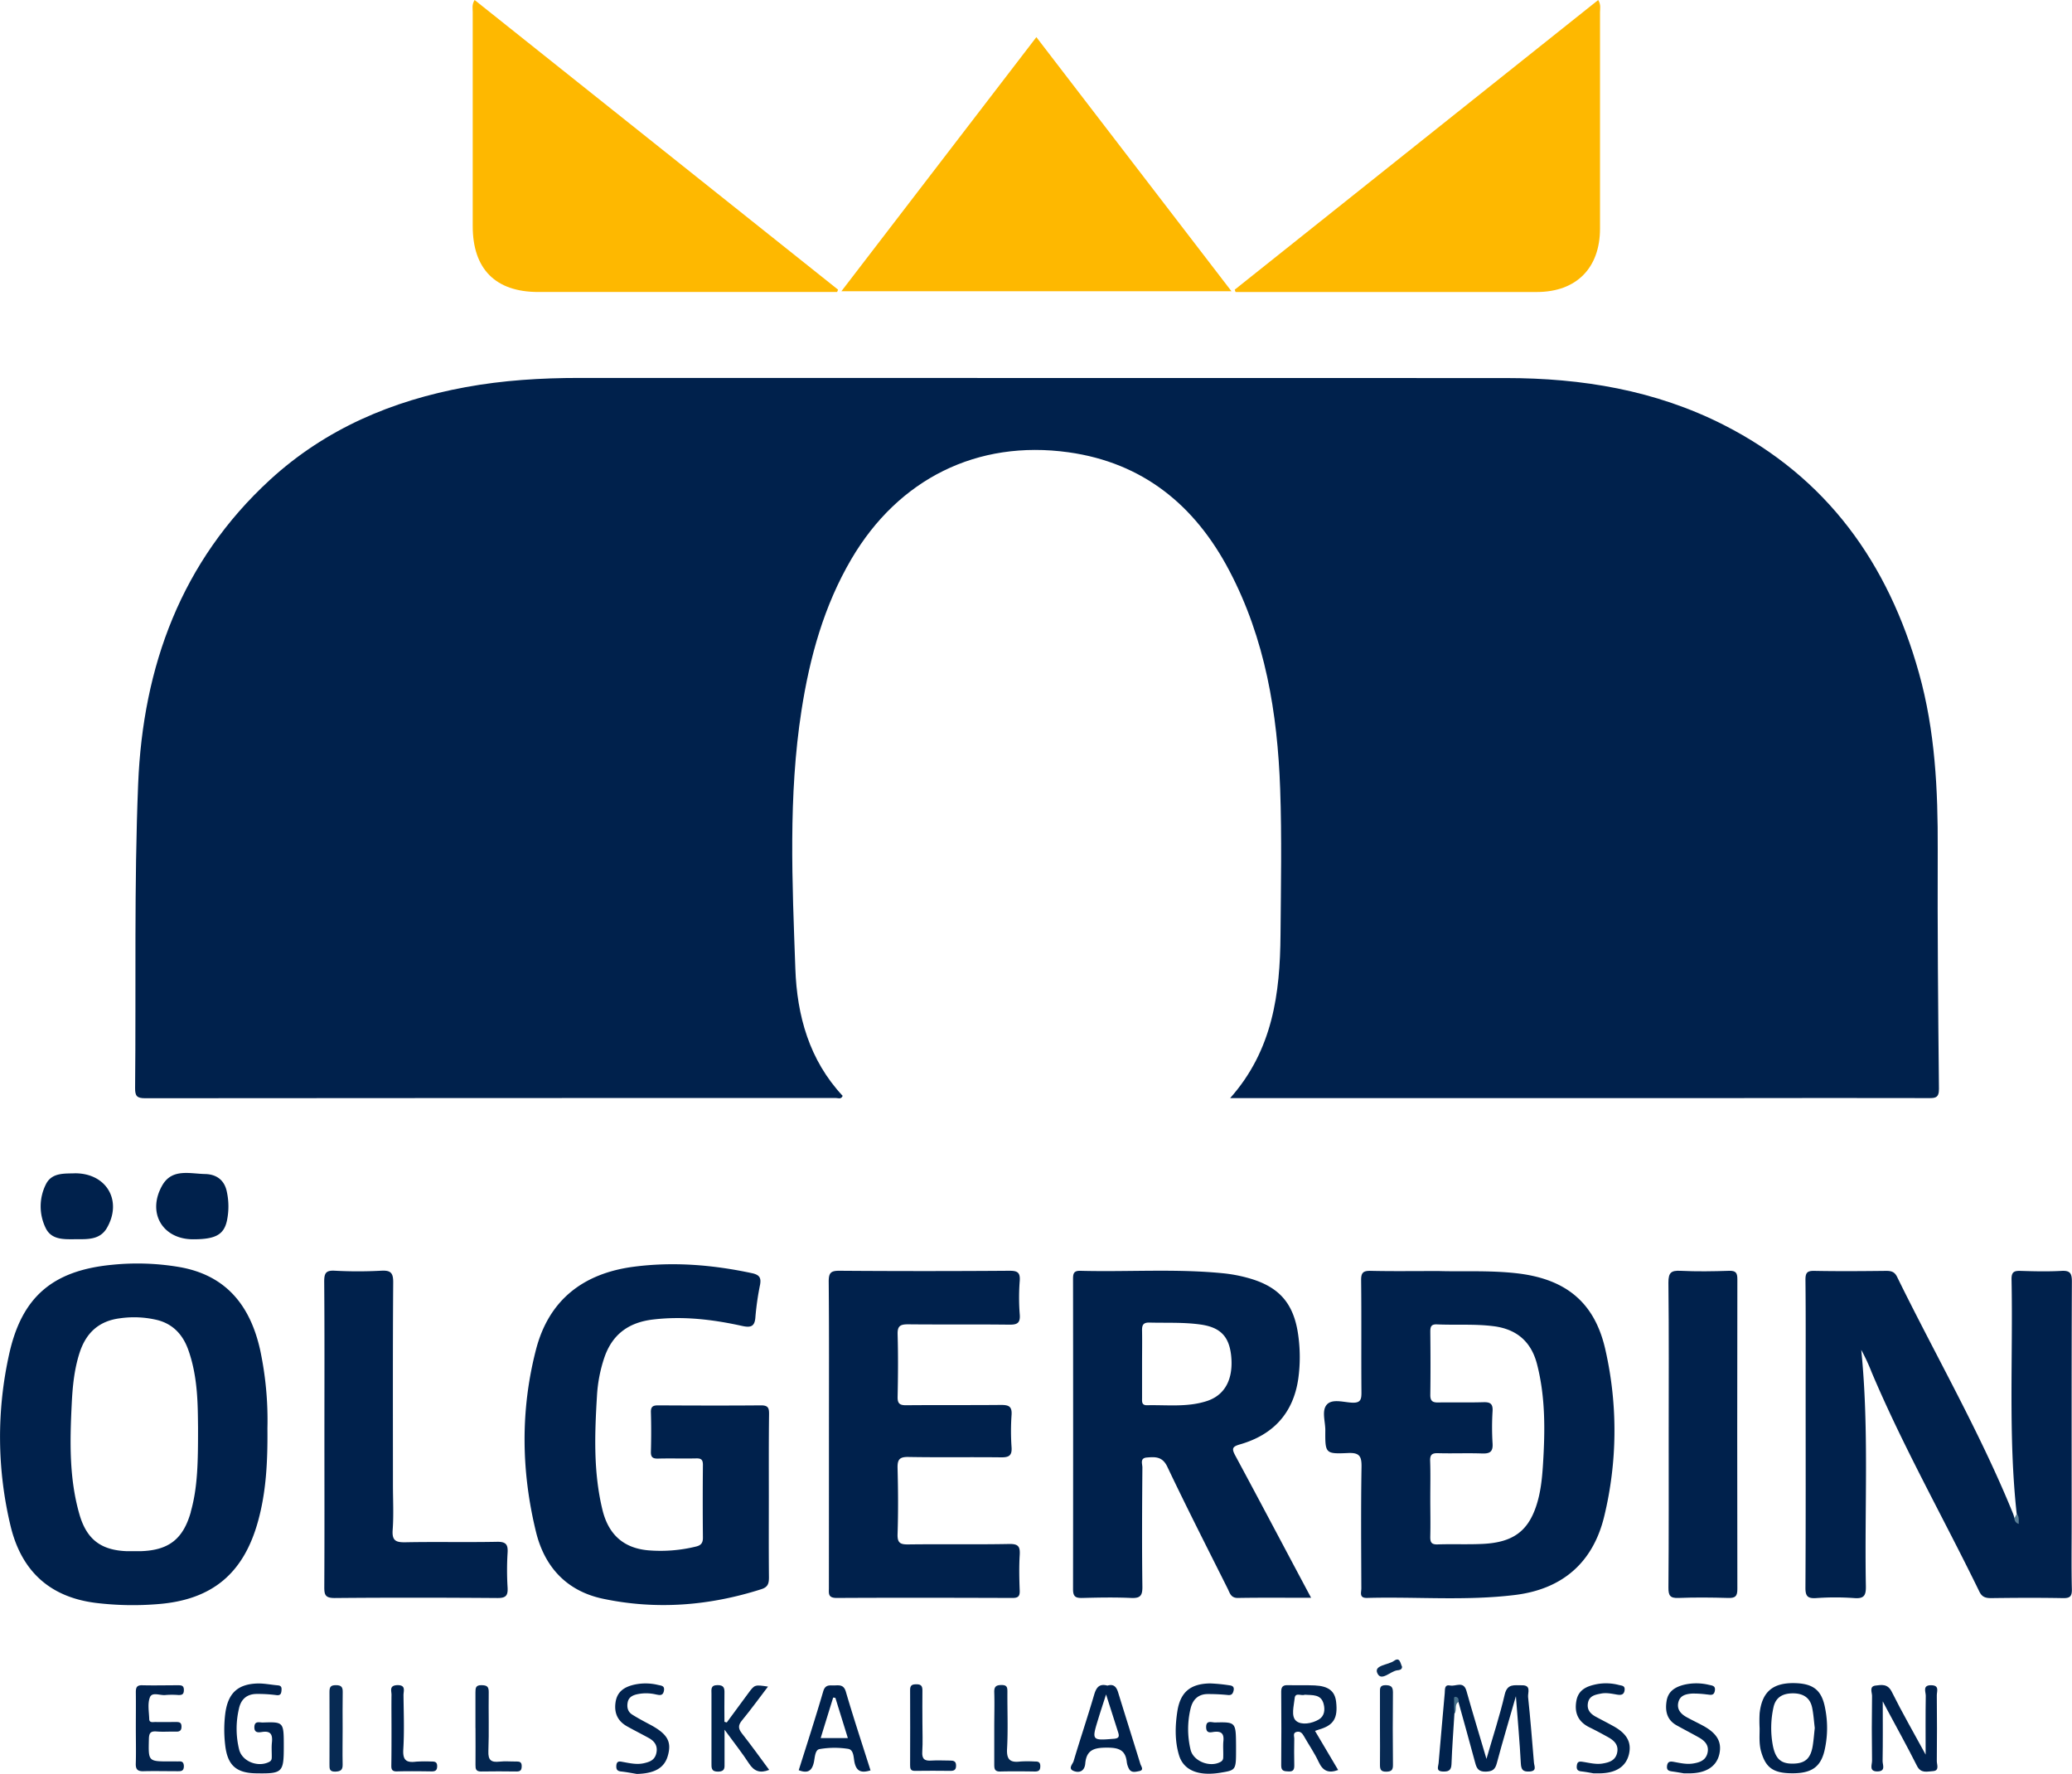 <svg id="Layer_1" data-name="Layer 1" xmlns="http://www.w3.org/2000/svg" viewBox="0 0 895.52 766.51"><defs><style>.cls-1{fill:#00214c;}.cls-2{fill:#feb800;}.cls-3{fill:#01224c;}.cls-4{fill:#01224d;}.cls-5{fill:#02234e;}.cls-6{fill:#01234d;}.cls-7{fill:#042650;}.cls-8{fill:#072a53;}.cls-9{fill:#082b54;}.cls-10{fill:#47718b;}.cls-11{fill:#5a7f96;}.cls-12{fill:#02234d;}.cls-13{fill:#02244e;}.cls-14{fill:#042750;}.cls-15{fill:#082a53;}</style></defs><title>olgerdinLogoSVG</title><path class="cls-1" d="M-986.76,484.22c18.45-20.77,21.57-45.27,21.77-70.57.17-21,.59-42-.15-63-1.15-32.82-6.46-64.88-22-94.39-14.83-28.23-37.33-46.62-69.47-51.11-39.48-5.5-73.52,11.55-93.82,46.08-11.89,20.24-18,42.4-21.58,65.36-5.78,37.11-4,74.47-2.67,111.73.71,20.21,6,39.46,20.45,54.92-.64,1.63-2,.92-3,.92q-149.22,0-298.45.11c-3.51,0-4.39-.89-4.36-4.38.44-43.82-.46-87.69,1.32-131.45,2.07-50.72,18.58-96.14,57-131.42,24-22,52.75-34.19,84.45-40,16.26-3,32.7-4,49.22-4q200.22,0,400.43.05c32.81,0,64.65,5.23,94.22,20.27,44.6,22.68,71.09,59.78,84.35,107.2,7,25,8.21,50.46,8.11,76.19-.14,34.5.17,69,.53,103.48.05,4.21-1.94,4-4.81,4q-42.49-.08-85,0H-986.76Z" transform="translate(1518.43 -9.71)"/><path class="cls-1" d="M-646.81,663.9c-3.7-33.72-1.55-67.56-2.23-101.34-.06-3.39,1.26-3.76,4-3.68,5.82.18,11.67.32,17.48,0,3.82-.24,4.61,1,4.6,4.65-.16,34.81-.09,69.62-.09,104.44,0,9.49-.15,19,.08,28.48.07,3.15-.87,3.88-3.9,3.82-10.32-.19-20.65-.14-31,0-2.4,0-3.94-.46-5.08-2.82-15.4-31.63-32.81-62.28-46.53-94.73A83.84,83.84,0,0,0-714,593c3.44,34,1.38,68,2,102,.08,4-.66,5.6-5,5.26a116.07,116.07,0,0,0-16.47,0c-3.75.24-4.68-.85-4.65-4.61.17-28.82.09-57.63.09-86.45,0-15.49.09-31-.08-46.47,0-3.09.76-3.92,3.86-3.86,10.32.2,20.65.12,31,0,2.18,0,3.64.34,4.74,2.58,16.71,34.12,35.8,67.07,50.14,102.36.25.61.4,1.26.6,1.89.36.33.57.82,1.07,1A4.52,4.52,0,0,0-646.81,663.9Z" transform="translate(1518.43 -9.71)"/><path class="cls-2" d="M-1313.3,9.71l157.09,125.17-.42,1h-4.77q-62.2,0-124.41,0c-18.44,0-28.3-9.89-28.31-28.44q0-46.21,0-92.43C-1314.1,13.45-1314.59,11.77-1313.3,9.71Z" transform="translate(1518.43 -9.71)"/><path class="cls-2" d="M-984.79,134.89-827.69,9.72c1.27,2.06.79,3.74.79,5.31q0,46.72,0,93.43c0,17.1-10.26,27.42-27.3,27.43q-63.2,0-126.4,0h-3.81Z" transform="translate(1518.43 -9.71)"/><path class="cls-2" d="M-1070.51,25.76l84.33,109.81h-168.61C-1126.67,98.92-1098.8,62.61-1070.51,25.76Z" transform="translate(1518.43 -9.71)"/><path class="cls-1" d="M-1186.14,656.29c0,11.66-.07,23.32.05,35,0,2.63-.41,4.22-3.29,5.13-22.47,7.17-45.32,9-68.42,4.13-15.71-3.3-25.31-13.75-29-29-6.36-26.11-6.73-52.48,0-78.56,5.54-21.56,20.47-33.06,42.27-35.91,17.19-2.24,34.19-.83,51.09,2.78,3.26.7,4.06,2,3.51,5a120,120,0,0,0-2,13.82c-.24,4.16-1.87,4.82-5.66,4-12.72-2.82-25.55-4.35-38.64-2.79-10.44,1.25-17.54,6.34-21,16.44a62.54,62.54,0,0,0-3.19,16.59c-1,16.47-1.58,32.94,2.36,49.17,2.51,10.33,8.72,16.48,19.63,17.52a64.1,64.1,0,0,0,20.8-1.62c2.14-.5,3-1.53,3-3.78q-.15-15.75,0-31.49c0-2.17-.67-2.87-2.84-2.82-5.49.12-11-.06-16.49.08-2.33.07-3.22-.57-3.15-3,.16-5.66.17-11.33,0-17-.07-2.51.91-3,3.19-3,14.82.08,29.65.13,44.47,0,3.14,0,3.43,1.3,3.41,3.86C-1186.2,632.64-1186.14,644.46-1186.14,656.29Z" transform="translate(1518.43 -9.71)"/><path class="cls-1" d="M-1160.16,629.43c0-22,.1-44-.1-66,0-3.8,1-4.63,4.67-4.61q36.73.27,73.47,0c3.44,0,4.67.73,4.42,4.34a93.33,93.33,0,0,0,0,14.48c.35,4.07-1.36,4.51-4.8,4.47-14.5-.18-29,0-43.49-.15-3.4,0-4.59.75-4.49,4.35.26,9,.19,18,0,27-.06,2.89.91,3.64,3.71,3.62,13.66-.13,27.32,0,41-.13,3.34,0,4.79.63,4.54,4.31a100.49,100.49,0,0,0,0,14c.26,3.72-1.3,4.37-4.6,4.33-13.33-.16-26.66.08-40-.16-3.86-.07-4.76,1.15-4.67,4.8.25,9.5.32,19,0,28.49-.14,4,1.28,4.55,4.78,4.5,14.49-.19,29,.09,43.48-.19,4-.07,4.74,1.16,4.53,4.74-.31,5.15-.19,10.33,0,15.49.07,2.42-.75,3.09-3.12,3.09-25.32-.08-50.65-.14-76,0-3.84,0-3.35-2-3.35-4.36Q-1160.16,662.68-1160.16,629.43Z" transform="translate(1518.43 -9.71)"/><path class="cls-1" d="M-1378.22,629.48c0-22,.09-44-.09-66,0-3.66.75-4.89,4.59-4.68a187.55,187.55,0,0,0,20,0c4.07-.22,5.27.81,5.23,5.08-.21,29.15-.11,58.3-.11,87.45,0,6.5.36,13-.12,19.48-.34,4.69,1.41,5.41,5.58,5.33,13.15-.26,26.32.06,39.47-.2,3.86-.07,4.86,1.09,4.62,4.77a122.74,122.74,0,0,0,0,15c.19,3.4-.68,4.54-4.31,4.52-23.49-.17-47-.21-70.46,0-4.07,0-4.47-1.41-4.45-4.83C-1378.15,673.45-1378.22,651.46-1378.22,629.48Z" transform="translate(1518.43 -9.71)"/><path class="cls-1" d="M-797.22,629.34c0-21.81.13-43.63-.12-65.44,0-4.3,1.2-5.26,5.24-5.06,7,.35,14,.23,21,0,2.9-.08,3.57.89,3.56,3.66q-.12,66.94,0,133.9c0,3.19-1,3.88-4,3.8-7.15-.21-14.33-.28-21.47,0-3.62.15-4.34-1.06-4.32-4.46C-797.15,673.64-797.22,651.49-797.22,629.34Z" transform="translate(1518.43 -9.71)"/><path class="cls-1" d="M-1435,545.22c-13.21,0-20-11.51-13.31-23.28,4.22-7.42,11.91-5.06,18.51-4.92,4.76.09,8.26,2.46,9.35,7.39a29.88,29.88,0,0,1,.08,12.87C-1421.72,543.33-1425.49,545.24-1435,545.22Z" transform="translate(1518.43 -9.71)"/><path class="cls-3" d="M-889.83,750.17c-.44,7.31-1,14.61-1.27,21.92-.11,2.83-1.52,3.2-3.84,3.1-3-.12-1.84-2.17-1.73-3.57.85-10.11,1.78-20.21,2.66-30.32.14-1.62-.23-3.79,2.38-3.26,2.37.49,5.73-2.14,7,2.32,2.67,9.5,5.56,18.94,8.65,29.39,2.85-9.87,5.78-18.75,7.88-27.81,1.15-4.91,4.3-3.91,7.43-4,4.18-.07,2.49,3.2,2.68,5.07,1,9.43,1.74,18.88,2.53,28.33.13,1.59,1.39,3.67-1.93,3.86-2.84.16-3.59-.77-3.74-3.55-.49-9.21-1.32-18.4-2.13-29-3,10.52-5.78,19.68-8.23,28.91-.72,2.75-1.85,3.59-4.71,3.69-3.08.11-4-1.27-4.64-3.77-2.36-8.81-4.83-17.58-7.26-26.37-1.12-.82-1.25.06-1.35.84C-889.65,747.38-889.28,748.82-889.83,750.17Z" transform="translate(1518.43 -9.71)"/><path class="cls-1" d="M-1485.86,516.7c13.68.1,20.33,12,13.65,23.59-3,5.19-8.3,4.89-13.29,4.9s-10.65.49-13.21-4.88a21.28,21.28,0,0,1,.1-18.82C-1496,516.18-1490.27,516.91-1485.86,516.7Z" transform="translate(1518.43 -9.71)"/><path class="cls-4" d="M-704.7,744.88c0,9.34.08,17.6-.07,25.85,0,1.6,1.44,4.33-2.12,4.43-3.94.1-2.41-2.9-2.44-4.64q-.21-14,0-28c0-1.53-1.3-4.1,1.47-4.45,2.61-.33,5.28-.89,7.06,2.69,4.41,8.88,9.38,17.49,14.63,27.14,0-9.1-.08-17.27.06-25.44,0-1.71-1.55-4.67,2.47-4.54,3.53.1,2.28,2.67,2.3,4.33q.15,14.25,0,28.49c0,1.52,1.26,4.14-1.73,4.3-2.42.13-5.14,1.11-6.84-2.27-4.17-8.31-8.7-16.44-13.08-24.64C-703.41,747.36-703.82,746.56-704.7,744.88Z" transform="translate(1518.43 -9.71)"/><path class="cls-4" d="M-1395.78,764.47c0,11.17-.55,11.7-12,11.51-8.64-.14-12.33-3.56-13.32-12.15a56.39,56.39,0,0,1,0-13.43c1.11-9,5.36-13.09,14.35-13.25,2.8,0,5.6.58,8.41.82,1.7.14,1.68,1.17,1.55,2.44s-.56,2-2.18,1.78a61,61,0,0,0-8.44-.51c-4.17,0-6.83,2.14-7.74,6.32a37.85,37.85,0,0,0,.09,17.77c1.35,5.15,8.17,7.73,12.95,5.29,1.21-.62,1.12-1.46,1.14-2.39,0-2-.15-4,.06-6,.33-3.19-.31-5.13-4.15-4.57-1.5.22-3.53.59-3.43-2.17s2.26-1.86,3.67-1.91C-1395.78,753.74-1395.78,753.77-1395.78,764.47Z" transform="translate(1518.43 -9.71)"/><path class="cls-5" d="M-1459.72,756.39c0-5.15.06-10.31,0-15.46,0-2,.39-3.06,2.72-3,5.15.13,10.3,0,15.45,0,1.4,0,2.58,0,2.59,2s-.85,2.26-2.42,2.21a35.65,35.65,0,0,0-5.47,0c-2.34.31-5.81-1.47-6.79,1-1.07,2.74-.39,6.21-.29,9.36,0,1.77,1.62,1.29,2.67,1.31,3,.05,6,0,9,0,1.26,0,2.22.15,2.27,1.83s-.6,2.37-2.29,2.33c-2.83-.08-5.67.16-8.47-.07s-3.27.86-3.33,3.39c-.23,9.55-.32,9.55,9,9.55,1,0,2,0,3,0,1.37.08,3-.54,3.12,2,0,2.35-1.35,2.23-2.9,2.23-4.82,0-9.65-.12-14.46,0-2.57.09-3.52-.71-3.42-3.37C-1459.59,766.7-1459.72,761.54-1459.72,756.39Z" transform="translate(1518.43 -9.71)"/><path class="cls-6" d="M-829.63,776c-.84-.14-3.12-.6-5.42-.86-1.86-.21-2.08-1.26-1.83-2.77.27-1.72,1.49-1.51,2.66-1.33,2.79.43,5.56,1.18,8.42.71s5.6-1.3,6.31-4.71-1.38-5.27-4-6.72-5.24-2.87-7.93-4.18c-4.89-2.38-6.65-6.25-5.7-11.48.91-5,4.77-6.41,9-7.24a21.84,21.84,0,0,1,9.41.4c1.29.31,2.71.26,2.42,2.31s-1.71,2.09-3.29,1.83c-2.3-.39-4.59-.9-6.94-.43s-5,.89-5.59,4c-.55,3,1.06,4.73,3.39,6s5,2.61,7.48,4c6,3.26,8.1,7.14,6.81,12.34-1.25,5-5.23,7.79-11.76,8.09C-826.81,776-827.47,776-829.63,776Z" transform="translate(1518.43 -9.71)"/><path class="cls-6" d="M-790.58,776c-.73-.12-2.85-.51-5-.81-1.42-.2-2.58-.41-2.36-2.35.26-2.35,1.82-2,3.28-1.74,2.62.49,5.24,1.06,7.91.65,2.9-.45,5.6-1.34,6.33-4.68s-1.34-5.26-4-6.72c-3-1.68-6.12-3.3-9.19-5-4.33-2.33-5.23-6.17-4.52-10.61.67-4.17,3.58-6,7.42-7a23.14,23.14,0,0,1,10.85,0c1.51.35,3,.39,2.57,2.65s-2.08,1.6-3.51,1.5a43.36,43.36,0,0,0-6.42-.37c-2.48.21-5.08.73-5.82,3.75s1,5,3.51,6.41c2.31,1.28,4.72,2.41,7.05,3.67,6.11,3.29,8.27,7,7.19,12.16s-5.25,8.16-11.95,8.45C-787.82,776-788.49,776-790.58,776Z" transform="translate(1518.43 -9.71)"/><path class="cls-7" d="M-1312.94,756.42c0-5.14,0-10.29,0-15.44,0-1.88.12-3.12,2.58-3.09s3.2.65,3.16,3.1c-.13,8.47.18,17-.15,25.4-.15,3.91,1.19,4.94,4.79,4.54,2.46-.28,5,0,7.46-.06,1.37,0,2.14.34,2.15,1.92s-.38,2.43-2.19,2.4c-5.15-.07-10.3-.09-15.44,0-2.16,0-2.36-1.13-2.34-2.83.06-5.31,0-10.62,0-15.94Z" transform="translate(1518.43 -9.71)"/><path class="cls-1" d="M-1349.22,756.5c0-4.83-.07-9.65,0-14.47,0-1.7-1.07-4,2.47-4.15,3.9-.1,2.69,2.53,2.71,4.37.09,7.81.39,15.65-.09,23.44-.29,4.7,1.41,5.78,5.56,5.25a60.83,60.83,0,0,1,6.48-.06c1.47,0,2.6.06,2.6,2,0,1.77-.73,2.29-2.4,2.27-5-.07-10-.13-15,0-2.65.08-2.4-1.54-2.4-3.24C-1349.21,766.81-1349.22,761.65-1349.22,756.5Z" transform="translate(1518.43 -9.71)"/><path class="cls-8" d="M-1370.34,756.72c0,5.15-.11,10.3,0,15.45.07,2.48-1,3-3.22,3.08-2.6.06-2.47-1.43-2.47-3.18,0-10.46.07-20.93,0-31.39,0-2.22.74-2.8,2.85-2.79s2.91.72,2.87,2.88C-1370.41,746.09-1370.34,751.4-1370.34,756.72Z" transform="translate(1518.43 -9.71)"/><path class="cls-9" d="M-912.46,729.94c0,1.4-1.39,1.45-2.07,1.53-3.05.37-7,5.14-8.67,1.11-1.37-3.37,4.72-3.38,7.27-5.2S-913.21,728.41-912.46,729.94Z" transform="translate(1518.43 -9.71)"/><path class="cls-10" d="M-889.83,750.17c-.06-1.92-.18-3.85-.15-5.78,0-.61-.27-1.92,1.14-1.32.83.36.93,1.24.72,2.09C-890,746.39-888.58,748.74-889.83,750.17Z" transform="translate(1518.43 -9.71)"/><path class="cls-11" d="M-646.81,663.9c1.19,1.18.81,2.61.89,4.29a2.43,2.43,0,0,1-1.87-2.46Z" transform="translate(1518.43 -9.71)"/><path class="cls-1" d="M-824.47,593.44c-4.55-21-17.26-31.17-38.6-33.55-11.82-1.32-23.63-.63-33.53-.95-11.06,0-20.23.13-29.38-.08-3.19-.07-4.21.7-4.17,4.06.19,16.15,0,32.31.14,48.46,0,2.94-.29,4.58-3.94,4.44s-8.64-1.81-11,.81-.65,7.34-.68,11.13c-.08,10,0,10.27,9.8,9.82,5-.23,5.93,1.39,5.85,6.06-.29,17.48-.14,35-.08,52.46,0,1.71-1.06,4.18,2.48,4.09,21.29-.58,42.65,1.33,63.88-1.27,20.4-2.49,33.64-13.82,38.55-33.71A157.46,157.46,0,0,0-824.47,593.44Zm-27.08,49.1c-.39,6.13-1,12.26-3,18.15-3.65,10.81-10.22,15.56-23.08,16.16-6.48.31-13,0-19.48.22-2.9.1-3.2-1.19-3.15-3.54.13-5.5,0-11,0-16.5,0-5.33.13-10.66-.06-16-.09-2.62.7-3.45,3.35-3.38,6.33.18,12.67-.1,19,.12,3.31.12,4.88-.58,4.63-4.31a112.59,112.59,0,0,1,0-14c.19-3.24-1.09-3.93-4-3.84-6.5.19-13,0-19.49.11-2.63.06-3.46-.8-3.42-3.41.13-9,.09-18,0-27,0-2.09.17-3.45,2.88-3.33,8.14.37,16.29-.25,24.44.78,10.2,1.29,16.38,6.86,18.84,16.54C-850.45,613.55-850.64,628-851.55,642.54Z" transform="translate(1518.43 -9.71)"/><path class="cls-1" d="M-984.54,638.67c-1.65-3.06-1.27-3.87,2.08-4.84,14.29-4.12,23-13.45,25.15-28.39a67.92,67.92,0,0,0,.08-18c-1.81-14.6-8.36-22-22.54-25.71a63.87,63.87,0,0,0-9.79-1.8c-20.61-2.08-41.29-.54-61.94-1.09-2.9-.07-3.17,1.25-3.16,3.6q.08,67,0,134c0,3.3,1.2,3.83,4.08,3.76,7-.18,14-.31,21,0,4,.19,4.94-1,4.89-4.91-.23-17.16-.13-34.33,0-51.49,0-1.56-1.14-4,1.87-4.28,3.63-.29,6.77-.53,8.91,4,8.41,17.7,17.32,35.16,26.09,52.68.91,1.8,1.31,4,4.35,4,10.32-.18,20.64-.07,31.7-.07C-963,679.1-973.68,658.83-984.54,638.67ZM-996.48,615c-8.56,2.91-17.48,1.72-26.26,1.93-2.33,0-2.09-1.61-2.09-3.1,0-5,0-10,0-15,0-4.66.08-9.33,0-14-.06-2.37.34-3.7,3.2-3.62,7.32.19,14.65-.19,21.94.82,8.56,1.18,12.44,5,13.36,13.43C-985.29,605.35-988.8,612.34-996.48,615Z" transform="translate(1518.43 -9.71)"/><path class="cls-1" d="M-1406,593c-4.25-19-14.56-32.17-34.71-35.75a107.94,107.94,0,0,0-29.37-1c-25.63,2.48-39.06,13.9-44.48,39a164.7,164.7,0,0,0,.68,73.78c4.61,19.27,16.68,30.78,36.83,33.31a132.47,132.47,0,0,0,26.92.52c23.51-1.85,37.08-13.34,43.28-36,3.42-12.48,4.13-25.24,4-39.93A145.92,145.92,0,0,0-1406,593Zm-29.94,70c-3.34,11.85-9.65,16.7-22,17-1.83,0-3.67,0-5.5,0-11.25-.38-17.53-5-20.68-16-4.47-15.59-4.1-31.61-3.31-47.61.36-7.48,1.07-14.92,3.4-22.13,2.78-8.59,8.32-13.75,17.45-14.9a42.73,42.73,0,0,1,16.37.81c6.81,1.81,11,6.57,13.25,13.1,4.17,11.86,4,24.2,4.12,33.32C-1432.84,641-1432.91,652.19-1436,663.06Z" transform="translate(1518.43 -9.71)"/><path class="cls-4" d="M-729.56,748.12C-731,740-734.72,737.15-743,737c-9.32-.12-13.91,3.84-14.92,13.07a58.52,58.52,0,0,0,0,6.49c0,3.31-.29,6.63.62,9.92,2,7.11,5.28,9.5,13.65,9.48,8.1,0,12-2.68,13.71-9.54A43.31,43.31,0,0,0-729.56,748.12Zm-5.37,15.74c-.86,5.63-3.21,7.81-8.37,7.93-5.37.14-7.77-2-8.92-7.89a41.22,41.22,0,0,1,.26-16.3c.94-4.53,4.06-6.15,8.34-6.18s7.46,1.7,8.39,6.13c.61,2.91.78,5.91,1.14,8.83C-734.37,758.93-734.55,761.41-734.93,763.86Z" transform="translate(1518.43 -9.71)"/><path class="cls-12" d="M-948.39,757.07c6.35-1.83,8.25-4.88,7.43-12-.54-4.61-3.27-6.79-9.24-7.07-3.83-.17-7.66,0-11.49-.11-2-.07-3,.46-3,2.75q.13,16,0,32c0,2.52,1.45,2.43,3.23,2.53,2.13.12,2.45-1,2.42-2.72q-.12-5.75,0-11.49c0-1-.69-2.47,1-2.88,1.55-.37,2.41.5,3.14,1.8,2.12,3.77,4.62,7.34,6.43,11.24s4.28,4.93,8.39,3.43l-10-16.9C-949.26,757.39-948.83,757.2-948.39,757.07Zm-9.8-3.7c-2.38-2-1-6.53-.68-9.88.25-2.68,3-.82,4.32-1.47,3.38.25,7.1-.32,8.2,4,.65,2.49.38,5.17-2,6.65C-951.46,754.55-955.94,755.23-958.19,753.37Z" transform="translate(1518.43 -9.71)"/><path class="cls-12" d="M-993.3,754c-1.5,0-3.93-1.14-3.83,2.16.09,2.9,2.26,2,3.6,1.89,3.18-.32,4.14,1,3.85,4-.21,2.14,0,4.32-.06,6.48,0,1,0,1.83-1.12,2.48-4.51,2.58-11.79-.17-13-5.22a38,38,0,0,1,0-17.8c.89-3.77,3.22-6.2,7.29-6.26a86.15,86.15,0,0,1,8.94.42c1.57.14,2.05-.63,2.35-1.89.35-1.5-.32-2.16-1.76-2.3a72.6,72.6,0,0,0-8.4-.83c-8.37.14-12.75,3.64-14.1,11.81-1,6.39-1.21,12.95.7,19.27,2,6.5,8.38,9.08,17.93,7.5,6.7-1.1,6.7-1.1,6.7-10.13v-1.5C-984.28,753.84-984.28,753.8-993.3,754Z" transform="translate(1518.43 -9.71)"/><path class="cls-13" d="M-1197.78,753.17c3.87-4.71,7.46-9.65,11.28-14.66-5.75-.87-5.76-.87-8.54,2.89l-9.28,12.6-1-.27c0-4.06-.08-8.13,0-12.19.07-2.28-.12-3.72-3.09-3.67s-2.52,1.9-2.52,3.67c0,10,0,20,0,29.93,0,2.12-.18,3.87,3,3.78,2.86-.09,2.67-1.73,2.65-3.62,0-4.35,0-8.7,0-14.49,4.18,5.72,7.58,10,10.53,14.54,2.22,3.41,4.78,4.4,8.76,2.81-4-5.41-7.78-10.67-11.77-15.74C-1199.37,756.7-1199.49,755.26-1197.78,753.17Z" transform="translate(1518.43 -9.71)"/><path class="cls-4" d="M-1157.61,738c-2,.08-4.06-.62-5,2.49-3.35,11.42-7,22.74-10.61,34.14,3.86,1.49,5.73.36,6.56-3.49.43-2,.47-5.27,2.4-5.62a38.09,38.09,0,0,1,12.38-.11c2.51.39,2.32,3.77,2.78,5.87.86,3.92,3,4.64,6.91,3.43-3.63-11.46-7.33-22.61-10.63-33.88C-1153.67,737.8-1155.4,737.88-1157.61,738Zm-6.12,22.75c1.83-6,3.61-11.73,5.4-17.51l.95.13,5.39,17.38Z" transform="translate(1518.43 -9.71)"/><path class="cls-4" d="M-1035.18,741c-.75-2.46-2-3.73-4.61-2.92-3.64-1-4.87.92-5.8,4.12-2.8,9.55-6,19-8.83,28.53-.39,1.32-2.69,3.32.25,4.32,2.72.93,4.55-.46,4.79-3.29.52-6.12,4.12-6.88,9.5-6.87,4.94,0,7.88,1,8.45,6.21a8.35,8.35,0,0,0,.9,2.84c1,2,3,1.36,4.46,1.09,2.25-.43.82-2.07.5-3.13C-1028.75,761.6-1032,751.33-1035.18,741Zm-1.91,20.06c-9.4.78-9.54.7-6.77-8.27,1-3.32,2.11-6.63,3.47-10.9l5.25,16.46C-1034.58,760.15-1034.89,760.89-1037.09,761.07Z" transform="translate(1518.43 -9.71)"/><path class="cls-5" d="M-1237.79,754.77c-2.49-1.32-5-2.66-7.37-4.15-1.91-1.19-2.39-3.1-2-5.24s1.88-3,3.77-3.49a18.38,18.38,0,0,1,8.41,0c1.39.24,3,.84,3.48-1.47s-1.06-2.29-2.52-2.63a22.74,22.74,0,0,0-10.38-.1c-4.26,1-7.34,3-8,7.67s1,8.14,5.13,10.4c3,1.68,6.16,3.26,9.21,4.94,2.57,1.41,4,3.44,3.3,6.56s-3,3.81-5.43,4.37c-3,.66-5.95,0-8.91-.54-1.22-.2-2.73-.73-2.94,1.44-.14,1.59.26,2.48,2,2.65,2.3.24,4.58.7,6.87,1.07,7.78-.2,12-2.67,13.43-8.05C-1228.06,762.14-1230.09,758.82-1237.79,754.77Z" transform="translate(1518.43 -9.71)"/><path class="cls-14" d="M-1071.37,770.87a51.82,51.82,0,0,0-6,0c-4.32.56-6.08-.66-5.81-5.49.46-8.13.1-16.3.15-24.46,0-1.84,0-3.13-2.55-3.09-2.37,0-3.21.72-3.13,3.14.16,5,0,10,0,15,0,5.33,0,10.65,0,16,0,1.8,0,3.29,2.54,3.23,5-.12,10-.08,15,0,1.68,0,2.35-.52,2.36-2.28C-1068.79,770.93-1069.93,770.85-1071.37,770.87Z" transform="translate(1518.43 -9.71)"/><path class="cls-5" d="M-1107.82,770.47c-2.67,0-5.34-.17-8,0-3,.24-4.22-.67-4-3.87.26-4.15.06-8.32.06-12.48,0-4.66-.07-9.32,0-14,0-1.93-.66-2.63-2.59-2.61-1.77,0-2.74.32-2.73,2.43.08,10.82,0,21.64,0,32.45,0,1.48.13,2.56,2.07,2.53,5.16-.08,10.32-.05,15.48,0,1.71,0,2.34-.68,2.31-2.37C-1105.23,770.71-1106.35,770.46-1107.82,770.47Z" transform="translate(1518.43 -9.71)"/><path class="cls-15" d="M-916.4,741c0-2.43-.82-3.06-3.15-3.11-2.6,0-2.47,1.39-2.46,3.14,0,5.14,0,10.29,0,15.43,0,5.31.08,10.62,0,15.93,0,2.1.53,2.91,2.76,2.88s2.88-.78,2.86-2.91C-916.49,761.88-916.51,751.43-916.4,741Z" transform="translate(1518.43 -9.71)"/></svg>